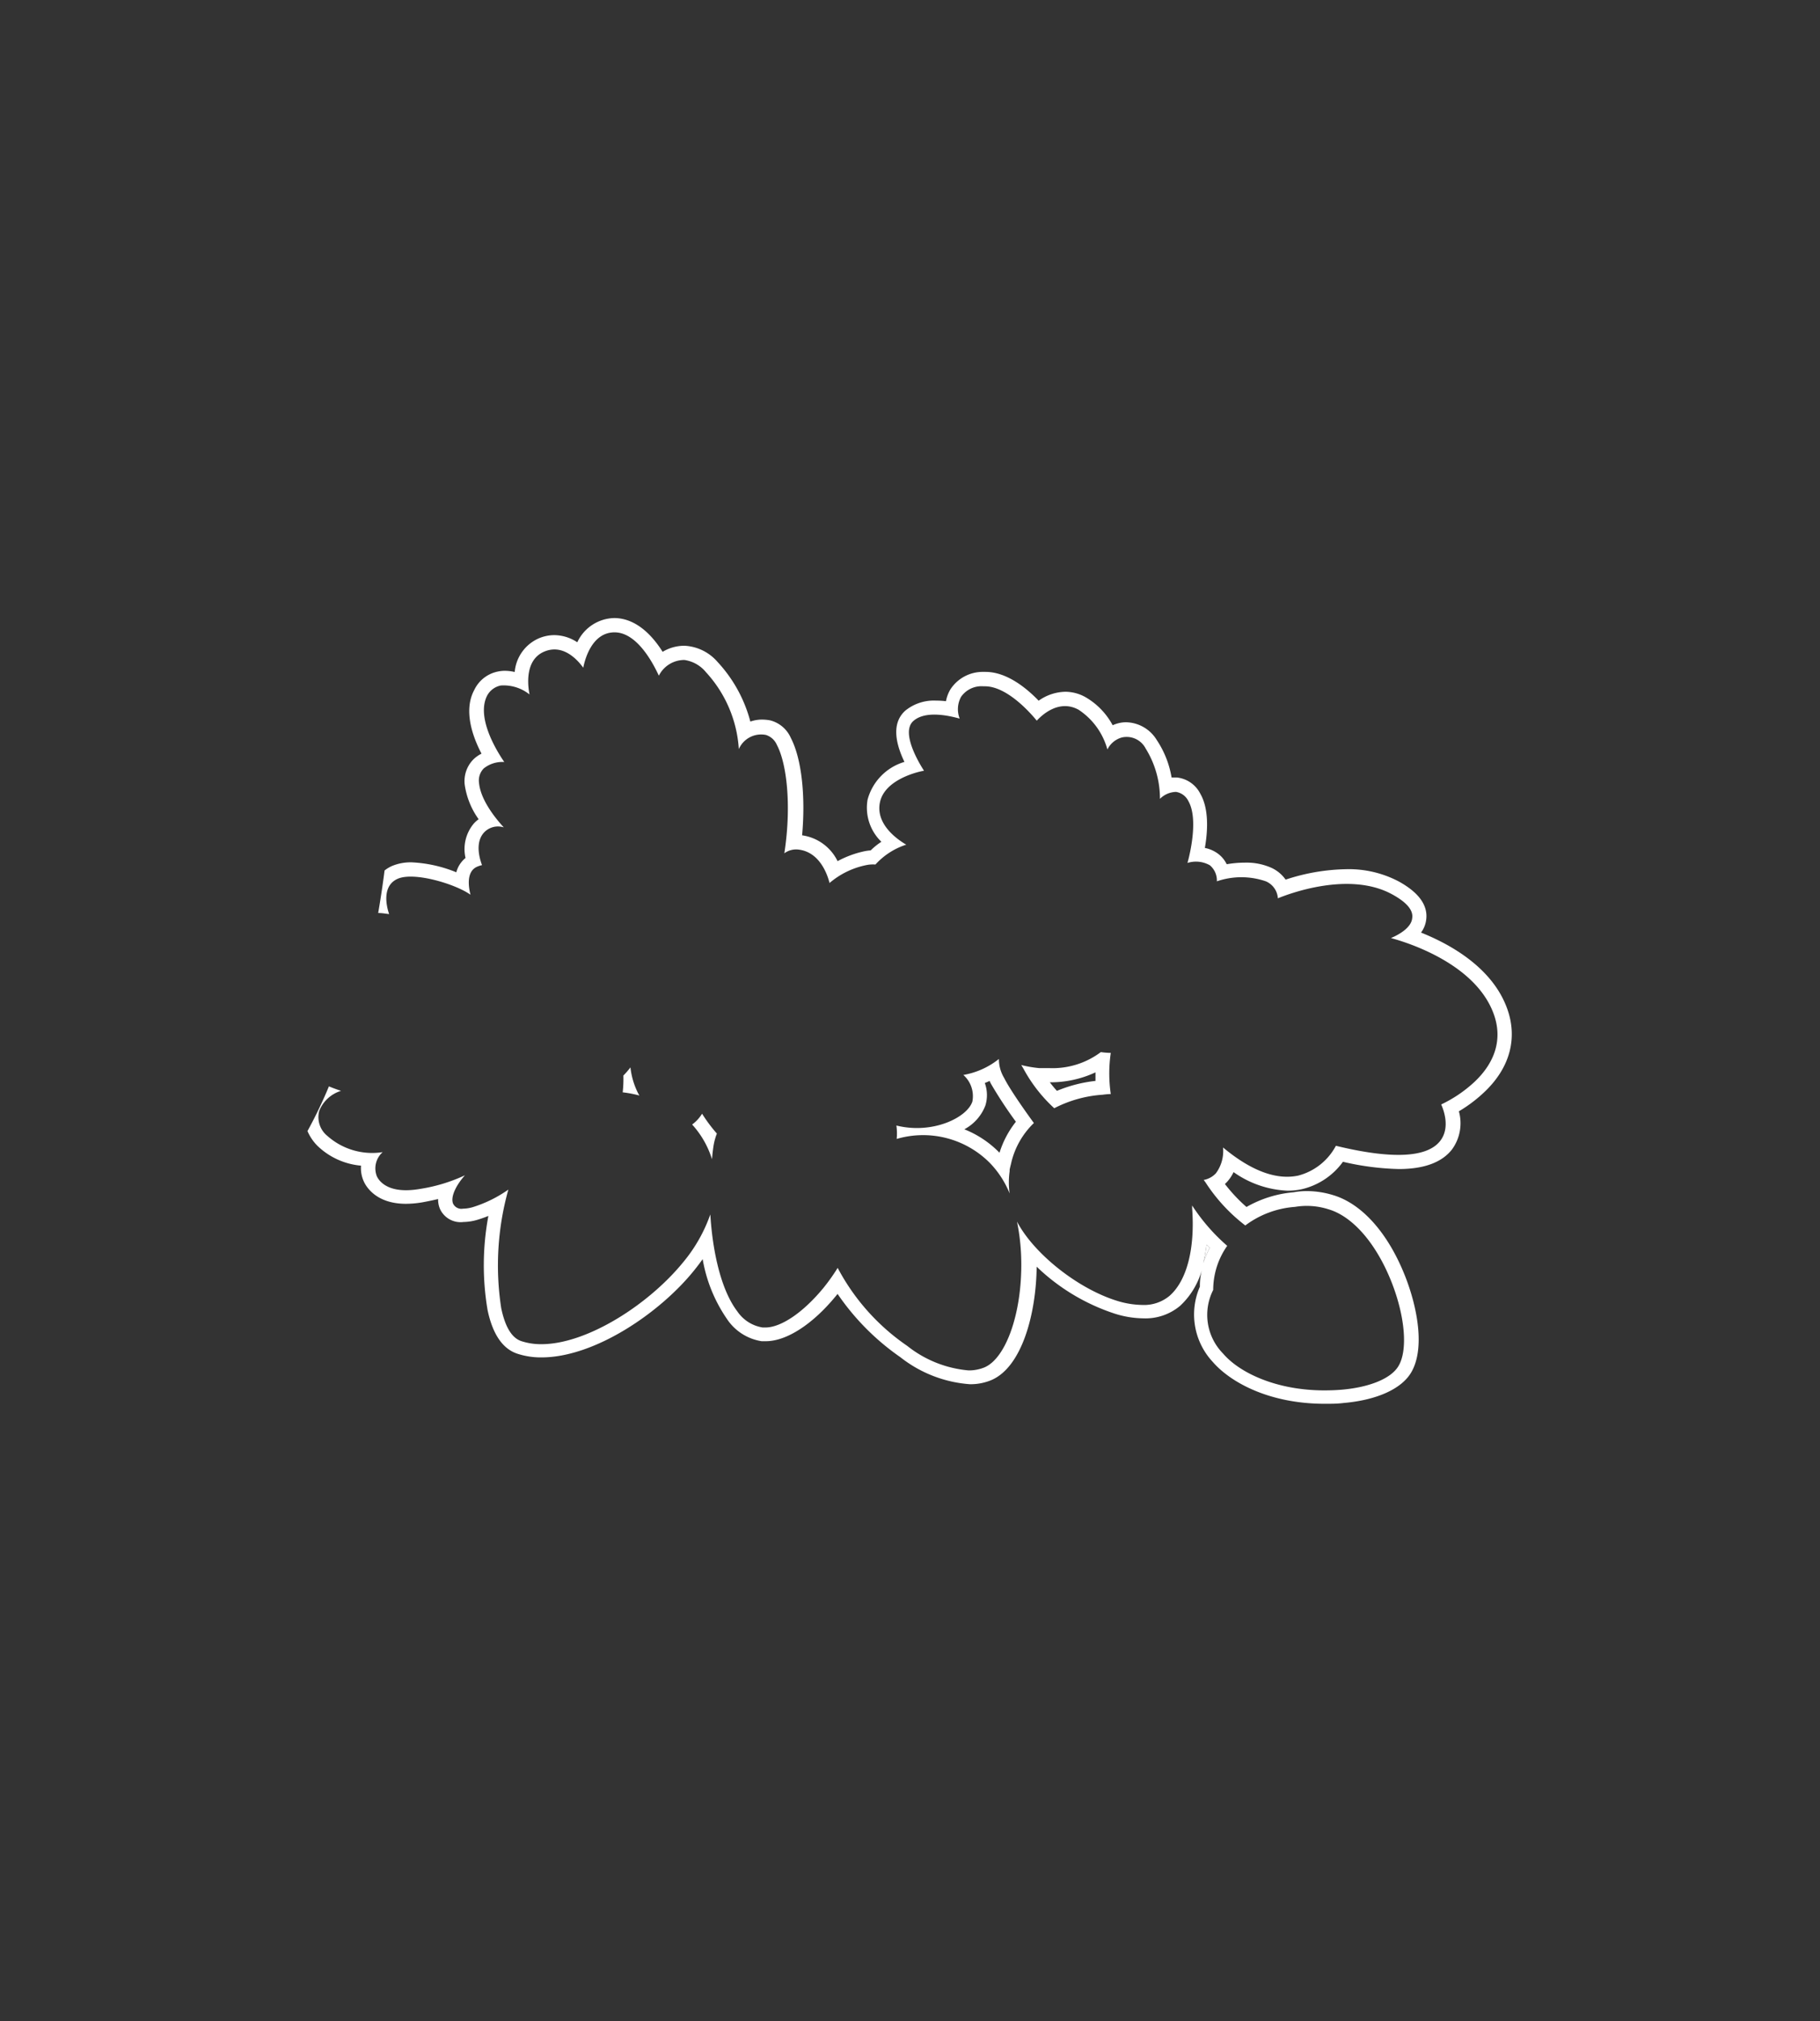 <svg id="圖層_1" data-name="圖層 1" xmlns="http://www.w3.org/2000/svg" viewBox="0 0 183.2 203.46"><rect x="0" y="0" width="183.2" height="203.46" fill="#333333" stroke="none"/><defs><style>.cls-1{fill:#fff;}</style></defs><title>0</title><path class="cls-1" d="M121.45,125.28a15,15,0,0,1-.34,1.88,10,10,0,0,1,.66-1.56C121.66,125.5,121.55,125.39,121.45,125.28Z"/><path class="cls-1" d="M90.26,114.64a9.46,9.46,0,0,1,9.37,2.41v0a9.53,9.53,0,0,1,2,3.08,7.93,7.93,0,0,1,0-2.23.08.08,0,0,1,0,0c0-.06,0-.1,0-.15s.08-.38.13-.57a8.11,8.11,0,0,1,2.31-4.14c-.65-.89-2.39-3.32-3-4.55a3.64,3.64,0,0,1-.52-1.9,7.85,7.85,0,0,1-3.58,1.61,2.85,2.85,0,0,1,.91,2.67c-.51,1.61-4,3.33-7.65,2.42A5.79,5.79,0,0,1,90.26,114.64Zm8.93-3.37a3.57,3.57,0,0,0-.06-2.26,5,5,0,0,0,.48-.21,3.59,3.59,0,0,0,.17.34,42.82,42.82,0,0,0,2.48,3.77,9.62,9.62,0,0,0-1.65,3.12,10.22,10.22,0,0,0-3.54-2.36A4.57,4.57,0,0,0,99.19,111.27Z"/><path class="cls-1" d="M64.36,110.27a1.86,1.86,0,0,0-.11-.19,7.63,7.63,0,0,1-.79-2.64,8.85,8.85,0,0,1-.71.82,12.08,12.08,0,0,1-.07,1.69A11.7,11.7,0,0,1,64.36,110.27Z"/><path class="cls-1" d="M71.81,115.42a6.09,6.09,0,0,1,.35-1.32,15.53,15.53,0,0,1-1.49-2,3.8,3.8,0,0,1-1,1.09,9.24,9.24,0,0,1,2,3.5C71.7,116.27,71.75,115.84,71.81,115.42Z"/><path class="cls-1" d="M151.72,101.55c-1.47-4.12-5.68-6.48-8.68-7.68a2.75,2.75,0,0,0,.53-1.39c.14-1.41-.8-2.67-2.78-3.76a10.79,10.79,0,0,0-5.28-1.23,20.41,20.41,0,0,0-6.1,1.05A3.58,3.58,0,0,0,128,87.36a6.15,6.15,0,0,0-2.68-.53,10.9,10.9,0,0,0-1.84.16,2.9,2.9,0,0,0-.89-1.07,3.29,3.29,0,0,0-1.31-.57c.3-1.71.42-3.94-.46-5.46a3,3,0,0,0-2.35-1.63h-.25l-.29,0a9.64,9.64,0,0,0-1.49-3.77,3.7,3.7,0,0,0-3.07-1.79,3,3,0,0,0-.84.11A3.1,3.1,0,0,0,112,73a7.19,7.19,0,0,0-2.74-2.83,4.19,4.19,0,0,0-2-.54,4.79,4.79,0,0,0-2.71.9c-1.25-1.3-3.23-2.9-5.35-2.9h-.21a3.88,3.88,0,0,0-3.31,1.74,3.62,3.62,0,0,0-.46,1.21,8.14,8.14,0,0,0-1-.06,4.55,4.55,0,0,0-3.08,1c-1.47,1.3-.94,3.42-.1,5.17a5.44,5.44,0,0,0-3.71,3.8,4.76,4.76,0,0,0,1.39,4.24,6.75,6.75,0,0,0-1.08.87,4.07,4.07,0,0,0-.61.08,10.13,10.13,0,0,0-2.72,1,4.7,4.7,0,0,0-3.57-2.6c.36-4-.06-7.74-1.13-9.79a3.11,3.11,0,0,0-2.08-1.78,4.65,4.65,0,0,0-.82-.08,3.57,3.57,0,0,0-1.18.2,14.07,14.07,0,0,0-3.3-6A4.71,4.71,0,0,0,68.93,65a4.23,4.23,0,0,0-2.23.61c-1-1.59-2.62-3.37-4.84-3.4a4.2,4.2,0,0,0-3.75,2.44,4.24,4.24,0,0,0-2.31-.72,4,4,0,0,0-1.58.33,4.08,4.08,0,0,0-2.41,3.38,4.44,4.44,0,0,0-1-.12,3.45,3.45,0,0,0-.72.08,3.36,3.36,0,0,0-2.36,1.87c-1.07,2-.21,4.58.74,6.39a3.2,3.2,0,0,0-.84.6A3.11,3.11,0,0,0,46.78,79a7.88,7.88,0,0,0,1.4,3.46,3,3,0,0,0-.5.45,4,4,0,0,0-.82,3.45,2.79,2.79,0,0,0-.93,1.44,13.48,13.48,0,0,0-4.48-1,4.89,4.89,0,0,0-2,.37,3.4,3.4,0,0,0-.74.45c-.18,1.43-.4,2.86-.64,4.28.35,0,.71.06,1.1.11-.23-.66-.8-2.81.85-3.55s5.83.52,7.34,1.6c-.19-.74-.44-2.27.6-2.79a2.64,2.64,0,0,1,.56-.19c-.51-1.38-.46-2.55.19-3.27a1.92,1.92,0,0,1,2-.53c-.75-.81-2.32-2.7-2.49-4.46a1.74,1.74,0,0,1,.47-1.47,3,3,0,0,1,2.07-.65c-.63-.91-2.89-4.43-1.72-6.69A2,2,0,0,1,50.41,69a4.17,4.17,0,0,1,2.89.9c-.18-.92-.48-3.48,1.48-4.31s3.43.93,3.93,1.62c.18-.92.91-3.56,3.15-3.56h0c2.36,0,4,3.38,4.46,4.36a2.87,2.87,0,0,1,2.57-1.58h0a3.44,3.44,0,0,1,2.18,1.24,12.6,12.6,0,0,1,3.3,7.73,2.45,2.45,0,0,1,2.74-1.42,1.79,1.79,0,0,1,1.09,1c1,1.88,1.49,6.13.75,10.91a2,2,0,0,1,1.46-.37c2.16.27,2.91,2.62,3.09,3.36a8.17,8.17,0,0,1,3.69-1.8,3.29,3.29,0,0,1,.93-.06,7.17,7.17,0,0,1,3.1-2c-.79-.46-3.1-2-2.65-4.24s3.61-3.06,4.44-3.2c-.49-.76-2.36-3.85-1.08-5s3.85-.47,4.67-.25a2.61,2.61,0,0,1,.14-2.19A2.51,2.51,0,0,1,99,69.08h.14c2.29,0,4.71,2.83,5.22,3.46.44-.48,2.19-2.21,4.21-1.1a7,7,0,0,1,2.9,4,2.31,2.31,0,0,1,1.46-1.21,2.15,2.15,0,0,1,2.39,1.11,9.56,9.56,0,0,1,1.44,5.07,2.35,2.35,0,0,1,1.62-.7,1.68,1.68,0,0,1,1.25.94c1,1.77.16,5.29-.1,6.21a2.83,2.83,0,0,1,2.26.24,2,2,0,0,1,.7,1.61,7.58,7.58,0,0,1,4.93,0,2,2,0,0,1,1.21,1.71c1.09-.45,7.2-2.77,11.52-.39,1.44.79,2.13,1.59,2,2.39-.09,1-1.46,1.72-2.14,2,1.71.46,8.55,2.6,10.36,7.68.86,2.41.2,4.76-1.93,6.78a13.27,13.27,0,0,1-3.37,2.29c.22.49.95,2.33-.11,3.68-1.32,1.68-4.85,1.85-10.49.48a6,6,0,0,1-3.79,3c-2.2.47-4.75-.48-7.57-2.83a3.75,3.75,0,0,1-.72,2.6,2.23,2.23,0,0,1-1.23.67c.06.08.13.16.19.25a17.25,17.25,0,0,0,4,4.33,9.48,9.48,0,0,1,5-1.87,7.17,7.17,0,0,1,3.37.24c2.46.72,4.83,3.47,6.36,7.35,1.36,3.46,1.64,6.85.69,8.43-.73,1.24-2.86,2.13-5.7,2.38-.6.05-1.19.07-1.76.07-4.83,0-8.54-1.77-10.19-3.7a5.55,5.55,0,0,1-1-6.41,7.73,7.73,0,0,1,1.41-4.44,19.23,19.23,0,0,1-3.53-4.06l0,.28c.3,4.06-.53,7.28-2.27,8.81a4,4,0,0,1-2.75.92,8.94,8.94,0,0,1-2.46-.39c-4-1.21-8.46-4.77-10.15-8a21.22,21.22,0,0,1,.43,4c.08,5.14-1.51,9.72-3.69,10.67a4.16,4.16,0,0,1-1.61.31,11.51,11.51,0,0,1-6.18-2.47,21.88,21.88,0,0,1-7-7.85,20,20,0,0,1-1.42,2c-2,2.44-4.25,4-5.86,4h-.27a3.79,3.79,0,0,1-2.55-1.62c-1.6-2.09-2.48-5.87-2.72-9.76A15.57,15.57,0,0,1,68.81,127c-3.51,4.33-9.74,8.3-14.31,8.3a6.37,6.37,0,0,1-2-.3c-1-.32-1.66-1.47-2.05-3.34a28.29,28.29,0,0,1,.72-11.92,12.85,12.85,0,0,1-3.56,1.76,3.66,3.66,0,0,1-1,.16.93.93,0,0,1-1-.5c-.29-.69.32-1.89,1.19-2.86a16.69,16.69,0,0,1-4.51,1.37c-3.26.57-4.16-.84-4.36-1.28a2.18,2.18,0,0,1,.59-2.42,6.79,6.79,0,0,1-5.54-1.61,2.43,2.43,0,0,1-.84-2.56,3.44,3.44,0,0,1,2.19-2c-.3-.1-.74-.25-1.22-.45a45.89,45.89,0,0,1-2.16,4.5,4.81,4.81,0,0,0,1,1.48,7.22,7.22,0,0,0,4.39,2,3.24,3.24,0,0,0,.28,1.59c.24.53,1.25,2.25,4.24,2.25a10,10,0,0,0,1.66-.15c.55-.1,1.07-.21,1.58-.33a2.4,2.4,0,0,0,.19,1A2.28,2.28,0,0,0,46.66,123a5.13,5.13,0,0,0,1.36-.21,12,12,0,0,0,1.14-.4,27,27,0,0,0-.08,9.48c.51,2.42,1.51,3.9,3,4.39a7.6,7.6,0,0,0,2.43.37c5.38,0,12-4.54,15.41-8.82.29-.36.56-.72.81-1.07a15.08,15.08,0,0,0,2.43,6A5.14,5.14,0,0,0,76.66,135l.43,0c2.07,0,4.68-1.68,7-4.49l.22-.27a24.65,24.65,0,0,0,6.32,6.37,12.79,12.79,0,0,0,7,2.72,5.45,5.45,0,0,0,2.17-.42c3.1-1.34,4.5-6.74,4.55-11.41a20.55,20.55,0,0,0,7.9,4.74,9.88,9.88,0,0,0,2.86.46,5.42,5.42,0,0,0,3.69-1.27,7.78,7.78,0,0,0,2.17-3.57,6.48,6.48,0,0,0-.19,1.65,7,7,0,0,0,1.31,7.59c1.74,2,5.61,4.2,11.27,4.2.62,0,1.25,0,1.88-.08,3.34-.29,5.82-1.41,6.8-3.06,1.43-2.4.63-6.57-.59-9.68-1.71-4.35-4.36-7.33-7.28-8.19a9.12,9.12,0,0,0-2.62-.4,7.34,7.34,0,0,0-1.34.12,11.51,11.51,0,0,0-4.74,1.48,16.22,16.22,0,0,1-2.17-2.31l.2-.2a4,4,0,0,0,.67-1,10.11,10.11,0,0,0,5.44,1.87,6.74,6.74,0,0,0,1.43-.15,7.09,7.09,0,0,0,4.14-2.76,27.13,27.13,0,0,0,5.63.73h0c2.52,0,4.31-.66,5.33-1.95a4.47,4.47,0,0,0,.71-3.86,14.35,14.35,0,0,0,2.63-2C152,107.44,152.77,104.49,151.72,101.55Zm-30.27,23.73c.1.11.21.22.32.32a10,10,0,0,0-.66,1.56A15,15,0,0,0,121.45,125.28Z"/><path class="cls-1" d="M106.12,111.55a12.4,12.4,0,0,1,4.88-1.36h0a7.38,7.38,0,0,1,.81-.07,14.28,14.28,0,0,1,0-4.14,7.55,7.55,0,0,1-1-.08,8.09,8.09,0,0,1-5.22,1.61c-.33,0-.66,0-1,0a11.75,11.75,0,0,1-1.79-.31l.22.37A15.15,15.15,0,0,0,106.12,111.55Zm-.47-2.61a10.71,10.71,0,0,0,4.62-1c0,.3,0,.58,0,.86a14.09,14.09,0,0,0-3.88,1,10.32,10.32,0,0,1-.75-.91Z"/></svg>